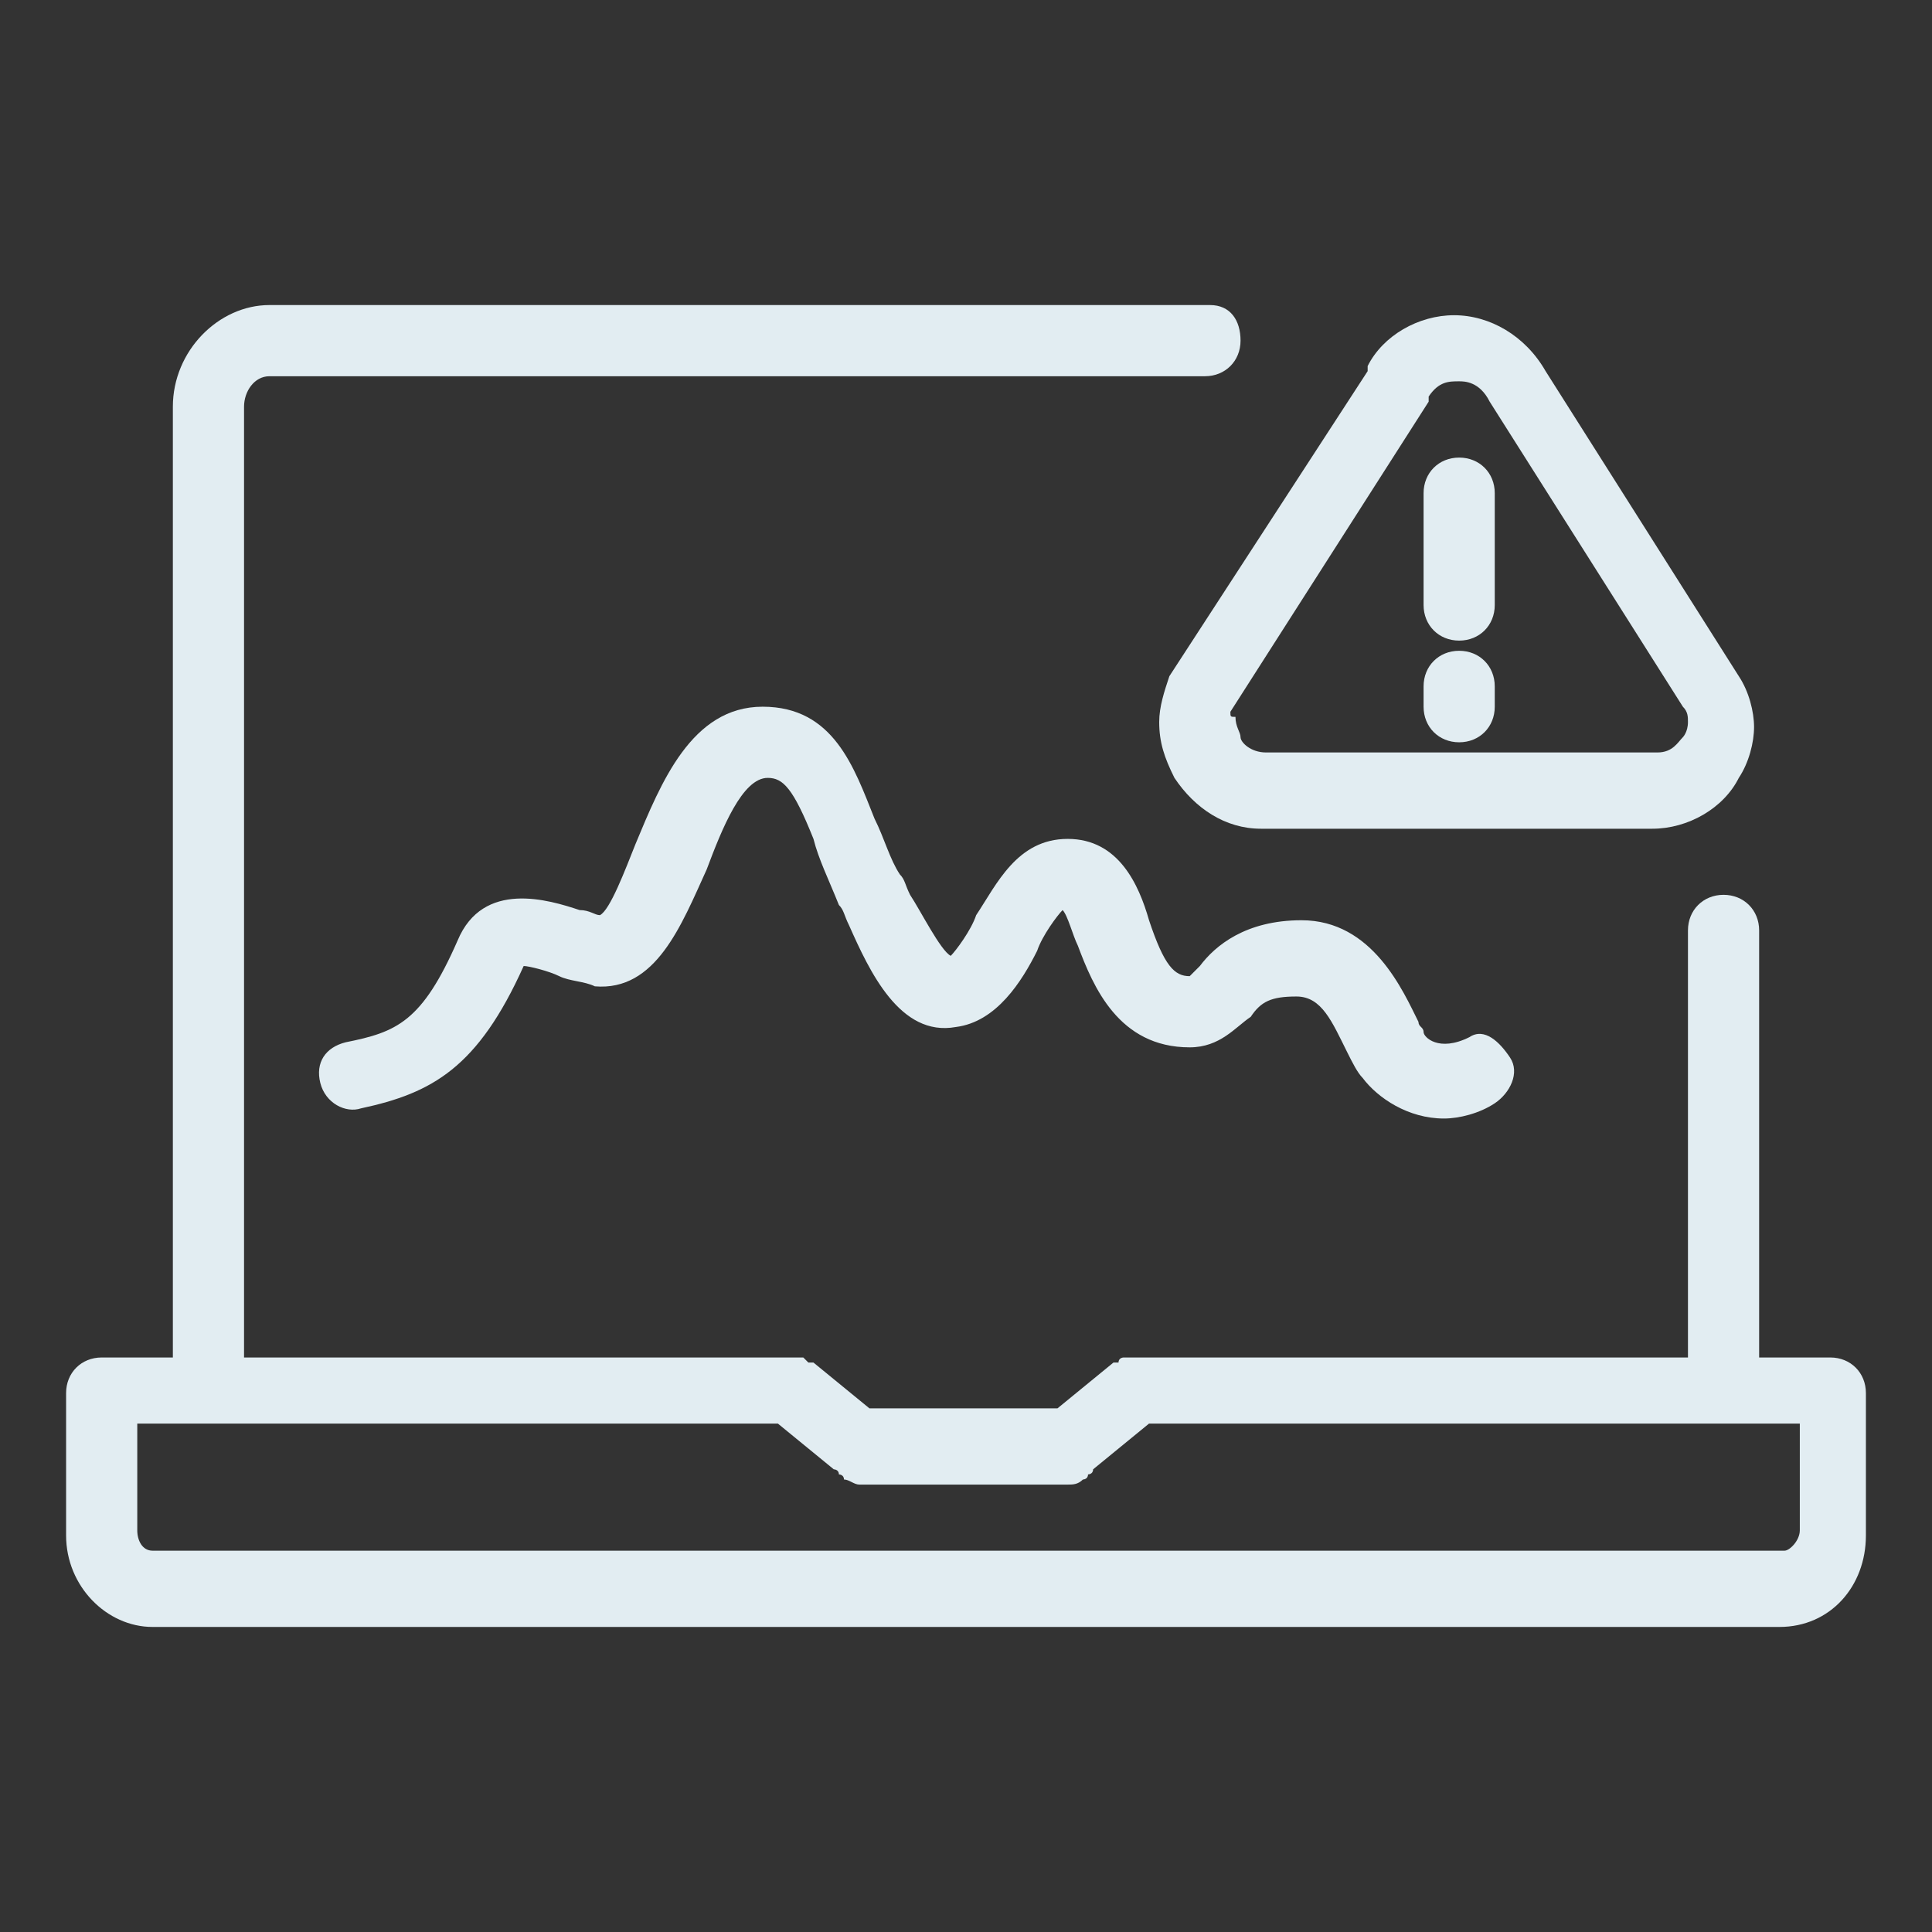 <?xml version="1.0" encoding="utf-8"?>
<!-- Generator: Adobe Illustrator 23.0.1, SVG Export Plug-In . SVG Version: 6.00 Build 0)  -->
<svg version="1.0" id="图层_1" xmlns="http://www.w3.org/2000/svg" xmlns:xlink="http://www.w3.org/1999/xlink" x="0px" y="0px"
	 viewBox="0 0 38 38" style="enable-background:new 0 0 38 38;" xml:space="preserve">
<rect x="0" y="0" width="38" height="38" fill="#333333" stroke="none"/>
<style type="text/css">
	.st0{fill:#e2edf2;}
</style>
<g>
	<path class="st0" d="M36,26.7C36,26.7,35.9,26.7,36,26.7c-0.1,0-0.2,0-0.2,0h-1.2v-8.4c0-0.4-0.3-0.7-0.7-0.7s-0.7,0.3-0.7,0.7v8.4H22.3
		c0,0-0.1,0-0.1,0c0,0-0.1,0-0.1,0c0,0-0.1,0-0.1,0.1c0,0-0.1,0-0.1,0l-1.1,0.9H19h-0.2h-1.7L16,26.8c0,0-0.1,0-0.1,0
		c0,0-0.1-0.1-0.1-0.1c0,0-0.1,0-0.1,0c0,0-0.1,0-0.1,0H4.8V8c0-0.3,0.2-0.6,0.5-0.6h18.4c0.4,0,0.7-0.3,0.7-0.7S24.2,6,23.8,6H5.3
		C4.3,6,3.4,6.9,3.4,8v18.7H2c-0.4,0-0.7,0.3-0.7,0.7v2.8c0,1,0.8,1.8,1.7,1.8H35c1,0,1.7-0.8,1.7-1.8v-2.8
		C36.7,27,36.4,26.7,36,26.7z M19,29.2h2c0.1,0,0.2,0,0.3-0.1c0,0,0.1,0,0.1-0.1c0,0,0.1,0,0.1-0.1l1.1-0.9h12.8v2.1
		c0,0.2-0.2,0.4-0.3,0.4H3c-0.2,0-0.3-0.2-0.3-0.4v-2.1h12.6l1.1,0.9c0,0,0.1,0,0.1,0.1c0,0,0.1,0,0.1,0.1c0.1,0,0.2,0.1,0.3,0.1
		c0,0,0,0,0,0s0,0,0,0h2H19z"/>
	<path class="st0" d="M28.9,20.4c-0.6,0.3-0.9,0-0.9-0.1c0-0.1-0.1-0.1-0.1-0.2c-0.3-0.6-0.9-2-2.3-2c-1.1,0-1.7,0.5-2,0.9
		c-0.1,0.1-0.2,0.2-0.2,0.2c-0.3,0-0.5-0.2-0.8-1.1c-0.2-0.7-0.6-1.6-1.6-1.6c-1,0-1.4,0.9-1.8,1.5c-0.1,0.3-0.4,0.7-0.5,0.8
		c-0.2-0.1-0.6-0.9-0.8-1.2c-0.1-0.2-0.1-0.3-0.2-0.4c-0.2-0.3-0.3-0.7-0.5-1.1c-0.4-1-0.8-2.2-2.2-2.2c0,0,0,0,0,0
		c-1.4,0-2,1.5-2.5,2.7c-0.2,0.5-0.5,1.3-0.7,1.4c-0.1,0-0.2-0.1-0.4-0.1c-0.6-0.2-1.9-0.6-2.4,0.6c-0.7,1.6-1.2,1.8-2.2,2
		c-0.4,0.1-0.6,0.4-0.5,0.8c0.1,0.4,0.5,0.6,0.8,0.5c1.4-0.3,2.3-0.8,3.2-2.8c0.1,0,0.5,0.1,0.7,0.2c0.2,0.1,0.5,0.1,0.7,0.2
		c1.2,0.1,1.7-1.2,2.2-2.3c0.3-0.8,0.7-1.8,1.2-1.8c0,0,0,0,0,0c0.3,0,0.5,0.2,0.9,1.2c0.1,0.4,0.3,0.8,0.5,1.3
		c0.1,0.1,0.1,0.2,0.2,0.4c0.4,0.9,1,2.2,2.1,2c0.8-0.1,1.3-0.9,1.6-1.5c0.1-0.3,0.4-0.7,0.5-0.8c0.1,0.1,0.2,0.5,0.3,0.7
		c0.3,0.8,0.8,2,2.2,2c0.6,0,0.9-0.4,1.2-0.6c0.2-0.3,0.4-0.4,0.9-0.4c0.5,0,0.7,0.5,1,1.1c0.1,0.2,0.2,0.4,0.3,0.5
		c0.3,0.4,0.9,0.8,1.6,0.8c0.3,0,0.7-0.1,1-0.3c0.3-0.2,0.5-0.6,0.3-0.9S29.2,20.2,28.9,20.4z"/>
	<path class="st0" d="M22.8,14.2c0,0.4,0.1,0.7,0.3,1.1c0.4,0.6,1,1,1.7,1h7.7c0.7,0,1.4-0.4,1.7-1c0.2-0.3,0.3-0.7,0.3-1c0-0.3-0.1-0.7-0.3-1
		l-3.8-6c-0.4-0.7-1.1-1.1-1.8-1.1c-0.7,0-1.4,0.4-1.7,1c0,0,0,0.1,0,0.1L23,13.3C22.9,13.6,22.8,13.9,22.8,14.2z M24.2,14l3.9-6.1
		c0,0,0,0,0-0.1c0.2-0.3,0.4-0.3,0.6-0.3c0.1,0,0.4,0,0.6,0.4l3.8,6c0.1,0.1,0.1,0.2,0.1,0.3c0,0.2-0.1,0.3-0.1,0.3
		c-0.1,0.1-0.2,0.3-0.5,0.3h-7.7c-0.3,0-0.5-0.2-0.5-0.3c0-0.1-0.1-0.2-0.1-0.4C24.2,14.1,24.2,14.1,24.2,14z"/>
	<path class="st0" d="M28.7,12.6c0.4,0,0.7-0.3,0.7-0.7V9.7c0-0.4-0.3-0.7-0.7-0.7S28,9.3,28,9.7v2.2C28,12.3,28.3,12.6,28.7,12.6z"/>
	<path class="st0" d="M28.7,14.6c0.4,0,0.7-0.3,0.7-0.7v-0.4c0-0.4-0.3-0.7-0.7-0.7S28,13.1,28,13.5v0.4C28,14.3,28.3,14.6,28.7,14.6z"/>
</g>
</svg>
